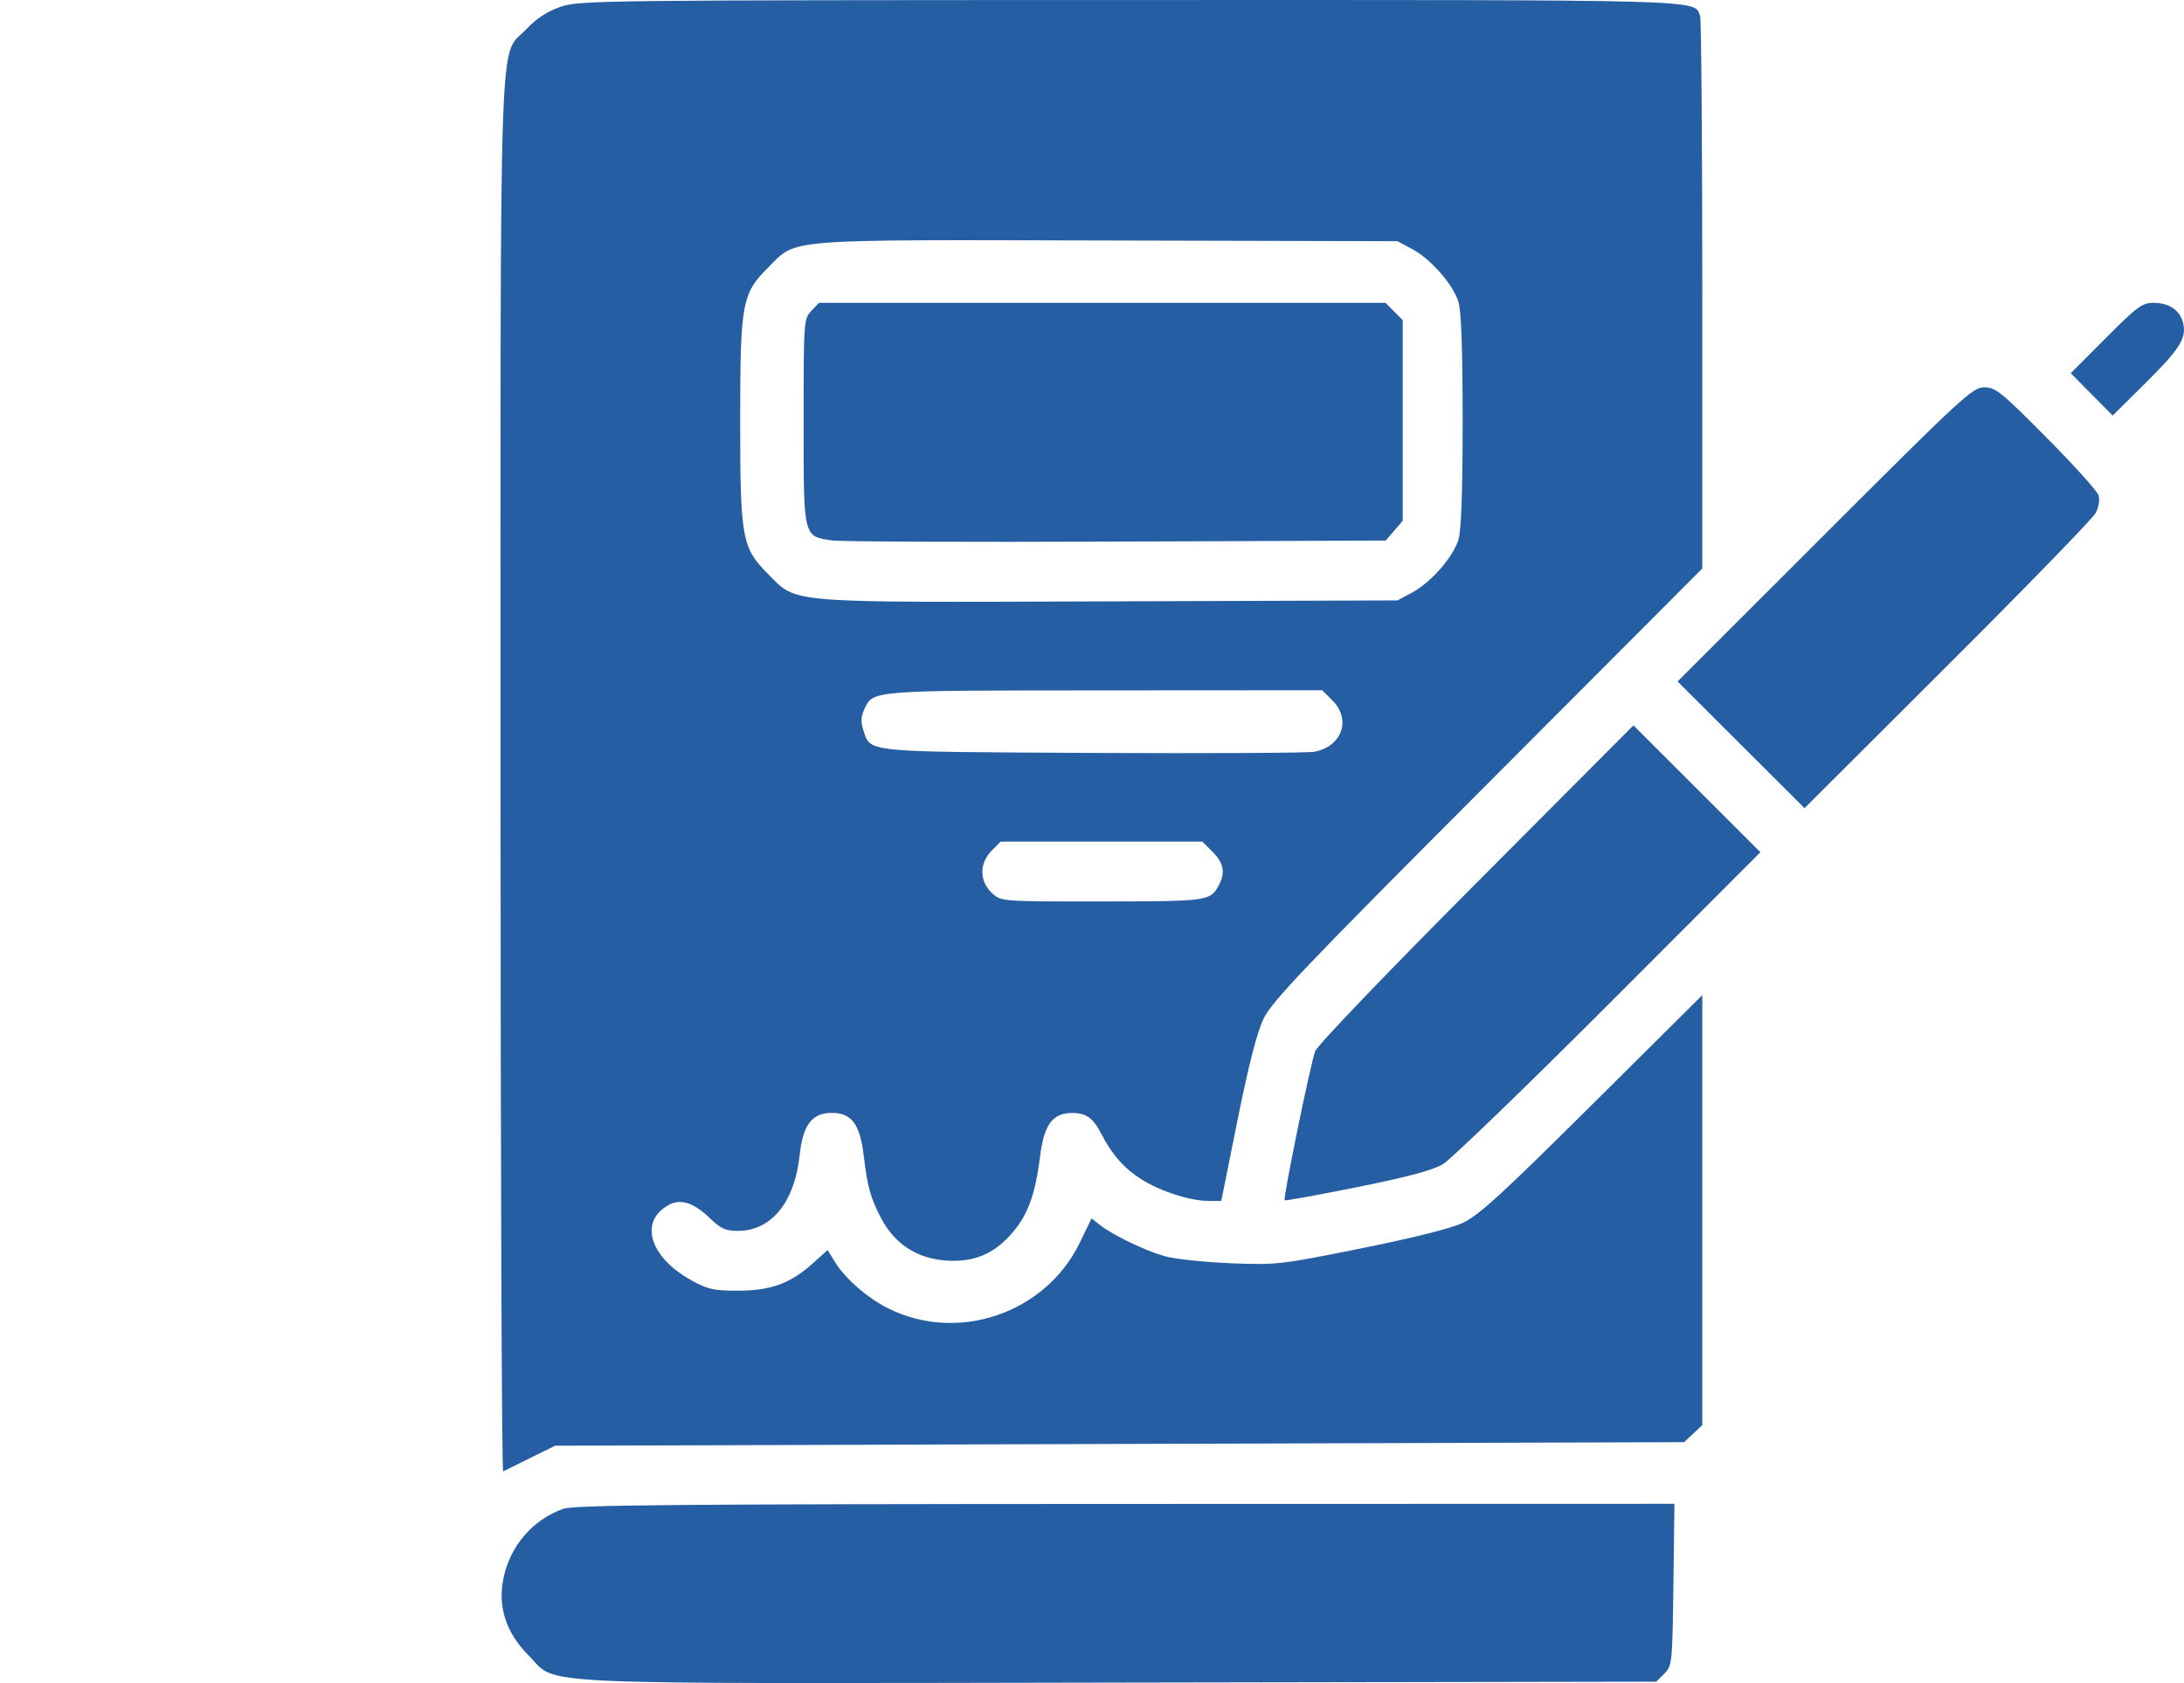 <svg width="48" height="37" viewBox="0 0 48 37" fill="none" xmlns="http://www.w3.org/2000/svg">
<path fill-rule="evenodd" clip-rule="evenodd" d="M12.319 0.15C12.029 0.25 11.791 0.405 11.57 0.639C10.954 1.291 11.001 -0.051 11.001 17.091C11.001 25.497 11.027 32.362 11.059 32.346C11.091 32.33 11.361 32.196 11.659 32.049L12.201 31.782L24.607 31.743L37.013 31.704L37.213 31.517L37.413 31.329V26.603V21.877L34.992 24.282C33.008 26.255 32.495 26.723 32.146 26.885C31.882 27.007 31.027 27.221 29.9 27.447C28.124 27.804 28.054 27.811 27.034 27.77C26.459 27.746 25.814 27.677 25.601 27.617C25.17 27.495 24.461 27.154 24.176 26.931L23.99 26.785L23.734 27.315C22.978 28.876 21.046 29.534 19.508 28.756C19.053 28.525 18.578 28.11 18.353 27.746L18.189 27.48L17.877 27.762C17.378 28.213 16.948 28.372 16.229 28.374C15.686 28.375 15.558 28.346 15.194 28.145C14.269 27.633 14.036 26.841 14.707 26.484C14.963 26.348 15.251 26.442 15.594 26.773C15.84 27.012 15.942 27.059 16.219 27.059C16.95 27.059 17.464 26.43 17.574 25.401C17.646 24.728 17.844 24.465 18.282 24.465C18.717 24.465 18.902 24.714 18.983 25.407C19.061 26.069 19.132 26.33 19.349 26.751C19.676 27.388 20.223 27.717 20.954 27.717C21.489 27.717 21.885 27.527 22.258 27.091C22.593 26.699 22.756 26.248 22.857 25.433C22.944 24.72 23.135 24.463 23.572 24.467C23.877 24.47 24.026 24.579 24.206 24.929C24.441 25.384 24.705 25.684 25.084 25.925C25.499 26.188 26.16 26.401 26.564 26.401H26.841L27.199 24.62C27.443 23.411 27.626 22.696 27.771 22.394C27.954 22.013 28.669 21.263 32.699 17.224L37.413 12.498V6.487C37.413 3.181 37.391 0.419 37.365 0.35C37.225 -0.015 37.68 -0.002 24.811 0.001C13.177 0.003 12.728 0.008 12.319 0.15ZM31.033 5.473C31.448 5.695 31.94 6.257 32.055 6.642C32.116 6.845 32.146 7.708 32.146 9.251C32.146 10.793 32.116 11.656 32.055 11.859C31.94 12.244 31.448 12.806 31.033 13.028L30.713 13.199L24.407 13.22C17.193 13.245 17.533 13.272 16.885 12.624C16.305 12.043 16.268 11.842 16.268 9.251C16.268 6.659 16.305 6.458 16.885 5.878C17.523 5.24 17.146 5.27 24.362 5.287L30.713 5.302L31.033 5.473ZM17.83 6.836C17.665 7.012 17.662 7.061 17.662 9.275C17.662 11.84 17.649 11.789 18.295 11.881C18.48 11.908 21.291 11.919 24.543 11.906L30.456 11.883L30.642 11.666L30.829 11.449V9.243V7.037L30.639 6.847L30.449 6.657H24.224H17.999L17.83 6.836ZM46.282 7.431L45.511 8.204L45.972 8.67L46.432 9.135L47.118 8.457C47.9 7.683 48.056 7.442 47.984 7.116C47.921 6.827 47.678 6.657 47.328 6.657C47.083 6.657 46.969 6.741 46.282 7.431ZM40.104 11.748L36.87 14.981L38.265 16.374L39.66 17.766L42.801 14.631C44.529 12.907 45.995 11.398 46.058 11.279C46.124 11.156 46.152 10.989 46.123 10.892C46.095 10.798 45.58 10.225 44.977 9.618C43.982 8.615 43.858 8.515 43.61 8.515C43.354 8.515 43.138 8.714 40.104 11.748ZM29.286 15.4C29.705 15.819 29.491 16.416 28.882 16.527C28.739 16.553 26.548 16.564 24.013 16.552C18.951 16.526 19.137 16.545 18.976 16.055C18.917 15.879 18.922 15.756 18.991 15.604C19.188 15.171 19.077 15.18 24.271 15.177L29.06 15.174L29.286 15.4ZM32.448 19.412C30.476 21.391 28.956 22.977 28.905 23.11C28.805 23.37 28.195 26.347 28.234 26.387C28.248 26.401 28.965 26.271 29.827 26.098C30.933 25.875 31.488 25.727 31.712 25.593C31.887 25.489 33.528 23.903 35.36 22.07L38.69 18.735L37.295 17.341L35.9 15.946L32.448 19.412ZM26.653 18.729C26.894 18.971 26.934 19.184 26.789 19.457C26.601 19.809 26.565 19.814 24.231 19.817C22.033 19.819 22.006 19.817 21.814 19.645C21.52 19.38 21.515 18.981 21.802 18.693L21.992 18.503H24.209H26.426L26.653 18.729ZM12.376 33.17C11.708 33.408 11.214 33.982 11.066 34.691C10.934 35.319 11.122 35.897 11.617 36.392C12.284 37.059 11.258 37.012 24.614 36.989L36.402 36.969L36.578 36.793C36.75 36.621 36.755 36.571 36.778 34.838L36.801 33.059L24.734 33.062C14.855 33.065 12.613 33.085 12.376 33.17Z" fill="#255EA2"/>
</svg>
